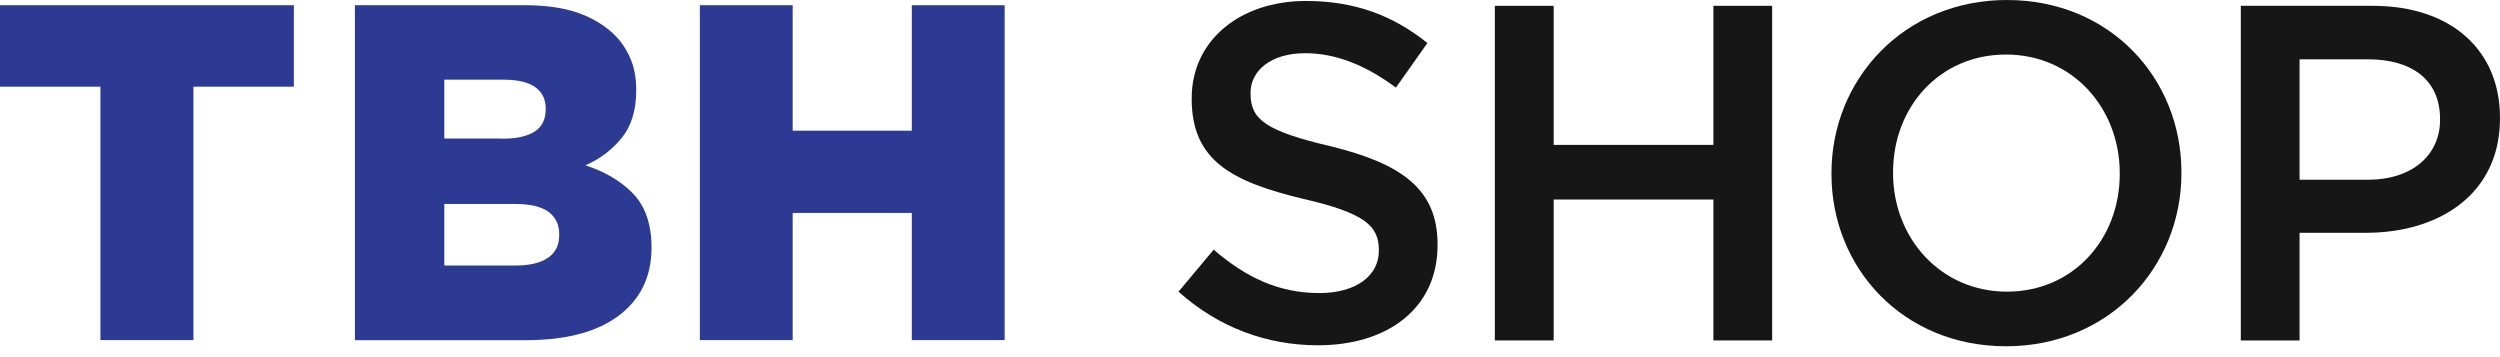 <svg width="140" height="20" viewBox="0 0 140 20" fill="none" xmlns="http://www.w3.org/2000/svg">
<path d="M5.624 4.853H0V0.292H16.456V4.853H10.832V19.045H5.624V4.853Z" fill="#2C3A94"/>
<path d="M19.875 0.292H29.378C30.544 0.292 31.547 0.43 32.377 0.721C33.197 1.013 33.899 1.438 34.443 1.982C34.809 2.352 35.1 2.797 35.312 3.296C35.52 3.795 35.629 4.368 35.629 5.011V5.07C35.629 6.157 35.362 7.047 34.823 7.714C34.285 8.381 33.608 8.9 32.782 9.256C33.914 9.626 34.813 10.17 35.486 10.876C36.138 11.578 36.484 12.571 36.484 13.836V13.881C36.484 15.512 35.856 16.772 34.631 17.691C33.405 18.6 31.671 19.05 29.452 19.05H19.875V0.296V0.292ZM28.127 7.768C28.913 7.768 29.521 7.635 29.941 7.368C30.346 7.101 30.559 6.691 30.559 6.132V6.078C30.559 5.559 30.366 5.164 29.971 4.877C29.585 4.606 28.992 4.462 28.221 4.462H24.881V7.758H28.127V7.768ZM28.864 14.869C29.659 14.869 30.272 14.726 30.697 14.429C31.122 14.133 31.315 13.713 31.315 13.155V13.105C31.315 12.586 31.122 12.176 30.727 11.87C30.312 11.563 29.674 11.42 28.804 11.42H24.881V14.869H28.864Z" fill="#2C3A94"/>
<path d="M39.191 0.292H44.39V7.318H51.061V0.292H56.26V19.045H51.061V11.924H44.39V19.045H39.191V0.292Z" fill="#2C3A94"/>
<path d="M65.999 16.332L67.966 13.98C69.765 15.531 71.598 16.411 73.891 16.411C75.922 16.411 77.216 15.447 77.216 14.054V14.004C77.216 12.67 76.465 11.934 72.987 11.138C68.989 10.175 66.735 9.003 66.735 5.539V5.49C66.735 2.278 69.424 0.054 73.135 0.054C75.877 0.054 78.037 0.879 79.934 2.411L78.17 4.907C76.48 3.647 74.8 2.98 73.085 2.98C71.158 2.98 70.031 3.968 70.031 5.193V5.248C70.031 6.691 70.881 7.338 74.508 8.188C78.472 9.162 80.503 10.575 80.503 13.678V13.732C80.503 17.241 77.74 19.336 73.807 19.336C70.941 19.336 68.243 18.343 65.994 16.332H65.999Z" fill="#161616"/>
<path d="M83.71 0.326H87.006V8.114H95.95V0.326H99.241V19.065H95.95V11.173H87.006V19.065H83.71V0.326Z" fill="#161616"/>
<path d="M102.562 9.74V9.695C102.562 4.423 106.633 0 112.39 0C118.147 0 122.16 4.368 122.16 9.646V9.7C122.16 14.973 118.093 19.391 112.336 19.391C106.579 19.391 102.562 15.018 102.562 9.745V9.74ZM118.706 9.74V9.695C118.706 6.048 116.057 3.054 112.336 3.054C108.615 3.054 106.011 5.994 106.011 9.641V9.695C106.011 13.332 108.674 16.332 112.39 16.332C116.106 16.332 118.706 13.382 118.706 9.745V9.74Z" fill="#161616"/>
<path d="M125.485 0.326H132.873C137.261 0.326 139.999 2.807 139.999 6.587V6.641C139.999 10.842 136.624 13.036 132.497 13.036H128.776V19.065H125.485V0.326ZM132.606 10.066C135.092 10.066 136.643 8.673 136.643 6.721V6.666C136.643 4.472 135.067 3.321 132.606 3.321H128.776V10.066H132.606Z" fill="#161616"/>
</svg>
